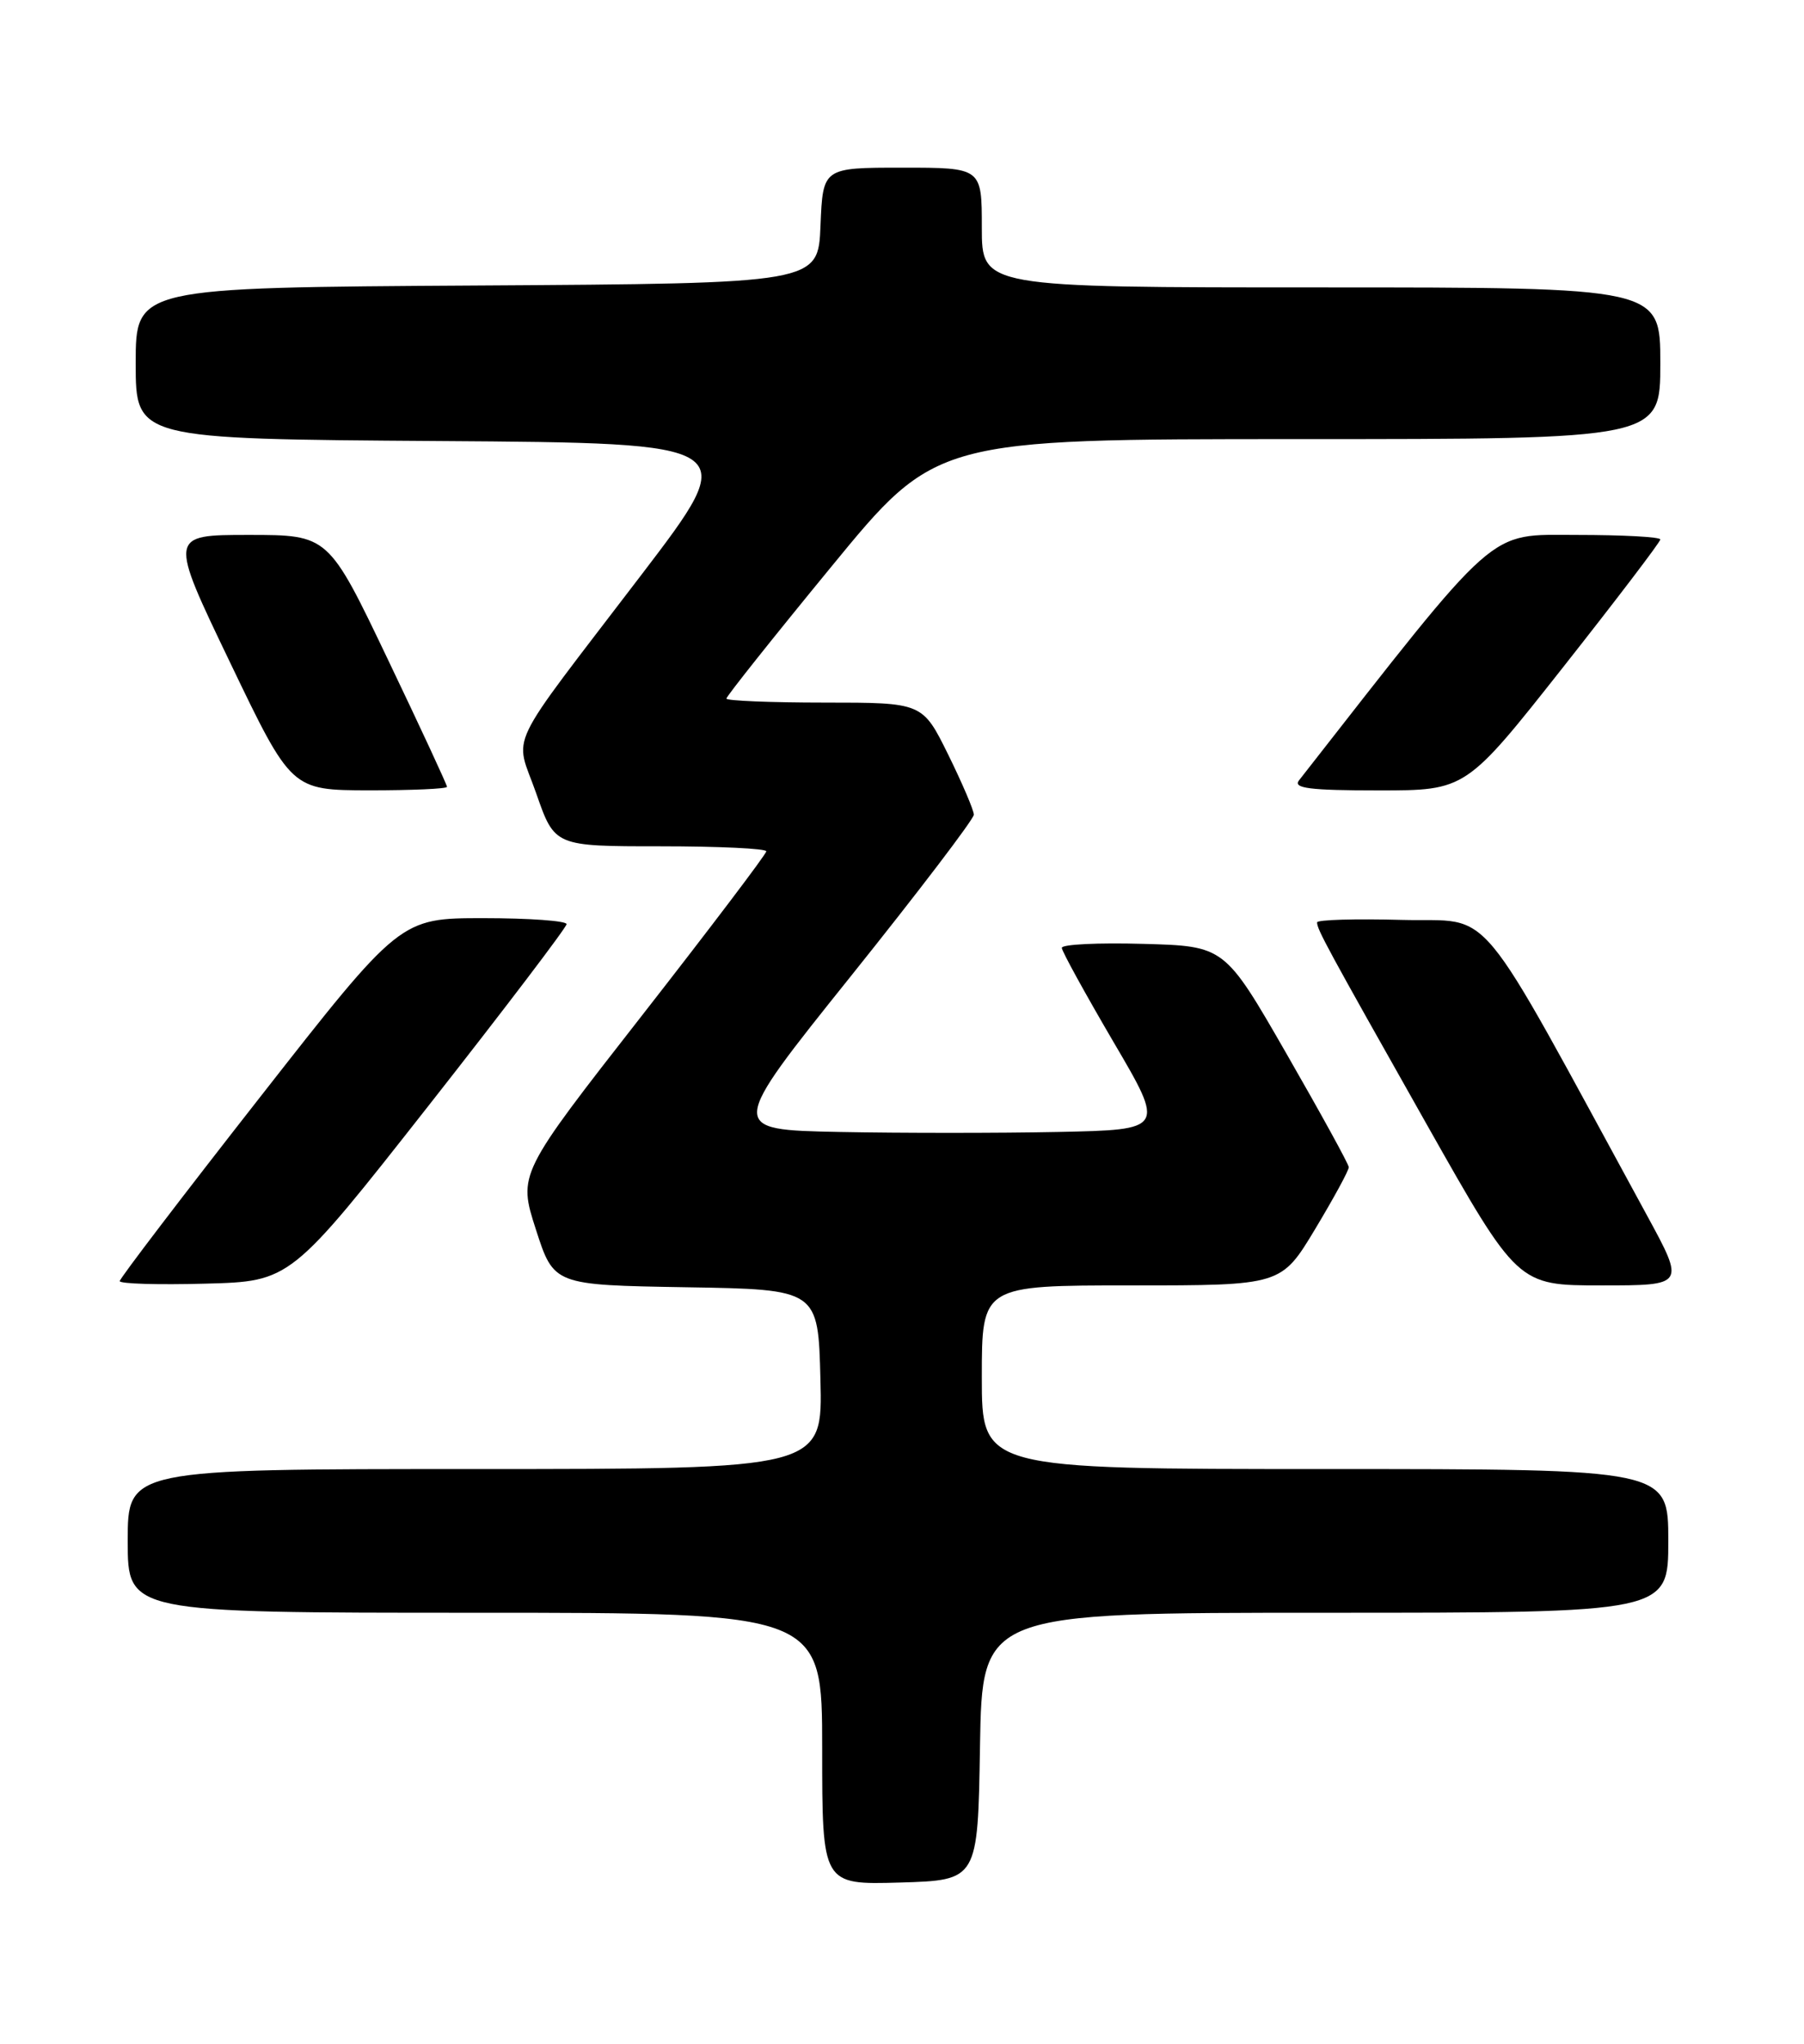 <?xml version="1.0" encoding="UTF-8" standalone="no"?>
<!DOCTYPE svg PUBLIC "-//W3C//DTD SVG 1.1//EN" "http://www.w3.org/Graphics/SVG/1.1/DTD/svg11.dtd" >
<svg xmlns="http://www.w3.org/2000/svg" xmlns:xlink="http://www.w3.org/1999/xlink" version="1.1" viewBox="0 0 226 256">
 <g >
 <path fill="currentColor"
d=" M 122.77 218.75 C 123.05 202.00 123.05 202.00 166.02 202.00 C 209.00 202.00 209.00 202.00 209.00 193.00 C 209.00 184.00 209.00 184.00 166.00 184.00 C 123.00 184.00 123.00 184.00 123.00 172.50 C 123.00 161.00 123.00 161.00 141.76 161.00 C 160.51 161.00 160.51 161.00 164.76 153.94 C 167.09 150.06 168.99 146.58 168.97 146.19 C 168.96 145.81 165.45 139.43 161.18 132.00 C 153.42 118.50 153.42 118.50 143.21 118.22 C 137.59 118.06 133.01 118.28 133.02 118.72 C 133.03 119.15 135.95 124.45 139.49 130.50 C 145.95 141.50 145.95 141.50 132.53 141.78 C 125.16 141.93 112.83 141.93 105.15 141.78 C 91.18 141.50 91.18 141.50 106.59 122.27 C 115.06 111.70 122.00 102.59 122.00 102.04 C 122.00 101.49 120.55 98.10 118.79 94.52 C 115.57 88.00 115.57 88.00 103.29 88.00 C 96.53 88.00 91.00 87.77 91.00 87.50 C 91.00 87.22 96.91 79.79 104.13 71.00 C 117.25 55.00 117.25 55.00 162.63 55.00 C 208.00 55.00 208.00 55.00 208.00 45.50 C 208.00 36.00 208.00 36.00 165.50 36.00 C 123.00 36.00 123.00 36.00 123.00 28.50 C 123.00 21.00 123.00 21.00 113.04 21.00 C 103.09 21.00 103.09 21.00 102.79 28.25 C 102.50 35.50 102.50 35.50 59.75 35.76 C 17.00 36.02 17.00 36.02 17.00 45.50 C 17.00 54.98 17.00 54.98 54.97 55.24 C 92.94 55.50 92.94 55.50 80.35 72.00 C 62.97 94.78 64.48 91.64 67.19 99.41 C 69.49 106.00 69.49 106.00 82.75 106.00 C 90.04 106.00 96.00 106.28 96.00 106.63 C 96.00 106.97 89.00 116.21 80.45 127.16 C 64.90 147.06 64.90 147.06 67.14 154.01 C 69.38 160.95 69.38 160.95 85.94 161.23 C 102.50 161.50 102.50 161.50 102.78 172.75 C 103.07 184.00 103.07 184.00 59.53 184.00 C 16.00 184.00 16.00 184.00 16.00 193.00 C 16.00 202.00 16.00 202.00 59.50 202.00 C 103.00 202.00 103.00 202.00 103.00 219.04 C 103.00 236.07 103.00 236.07 112.75 235.79 C 122.50 235.50 122.50 235.50 122.77 218.75 Z  M 53.68 138.50 C 63.19 126.40 70.97 116.16 70.98 115.75 C 70.99 115.34 66.30 115.00 60.57 115.00 C 50.13 115.00 50.13 115.00 32.57 137.43 C 22.90 149.77 15.00 160.13 15.00 160.46 C 15.00 160.80 19.81 160.94 25.70 160.78 C 36.39 160.50 36.39 160.50 53.68 138.50 Z  M 206.34 152.25 C 184.34 111.89 187.36 115.53 175.62 115.22 C 169.78 115.06 165.00 115.20 165.00 115.53 C 165.00 116.42 166.16 118.55 178.69 140.75 C 190.13 161.00 190.13 161.00 200.62 161.00 C 211.10 161.00 211.10 161.00 206.34 152.25 Z  M 56.00 98.55 C 56.00 98.30 52.66 91.10 48.57 82.55 C 41.14 67.00 41.14 67.00 31.15 67.00 C 21.15 67.00 21.15 67.00 28.83 82.99 C 36.50 98.97 36.50 98.97 46.25 98.99 C 51.61 98.99 56.00 98.80 56.00 98.55 Z  M 195.82 83.57 C 202.52 75.08 208.00 67.88 208.00 67.57 C 208.00 67.25 203.28 67.00 197.52 67.00 C 186.23 67.00 188.01 65.43 162.73 97.75 C 161.96 98.73 164.09 99.00 172.70 99.00 C 183.64 99.00 183.64 99.00 195.82 83.57 Z "/>
</g>
</svg>